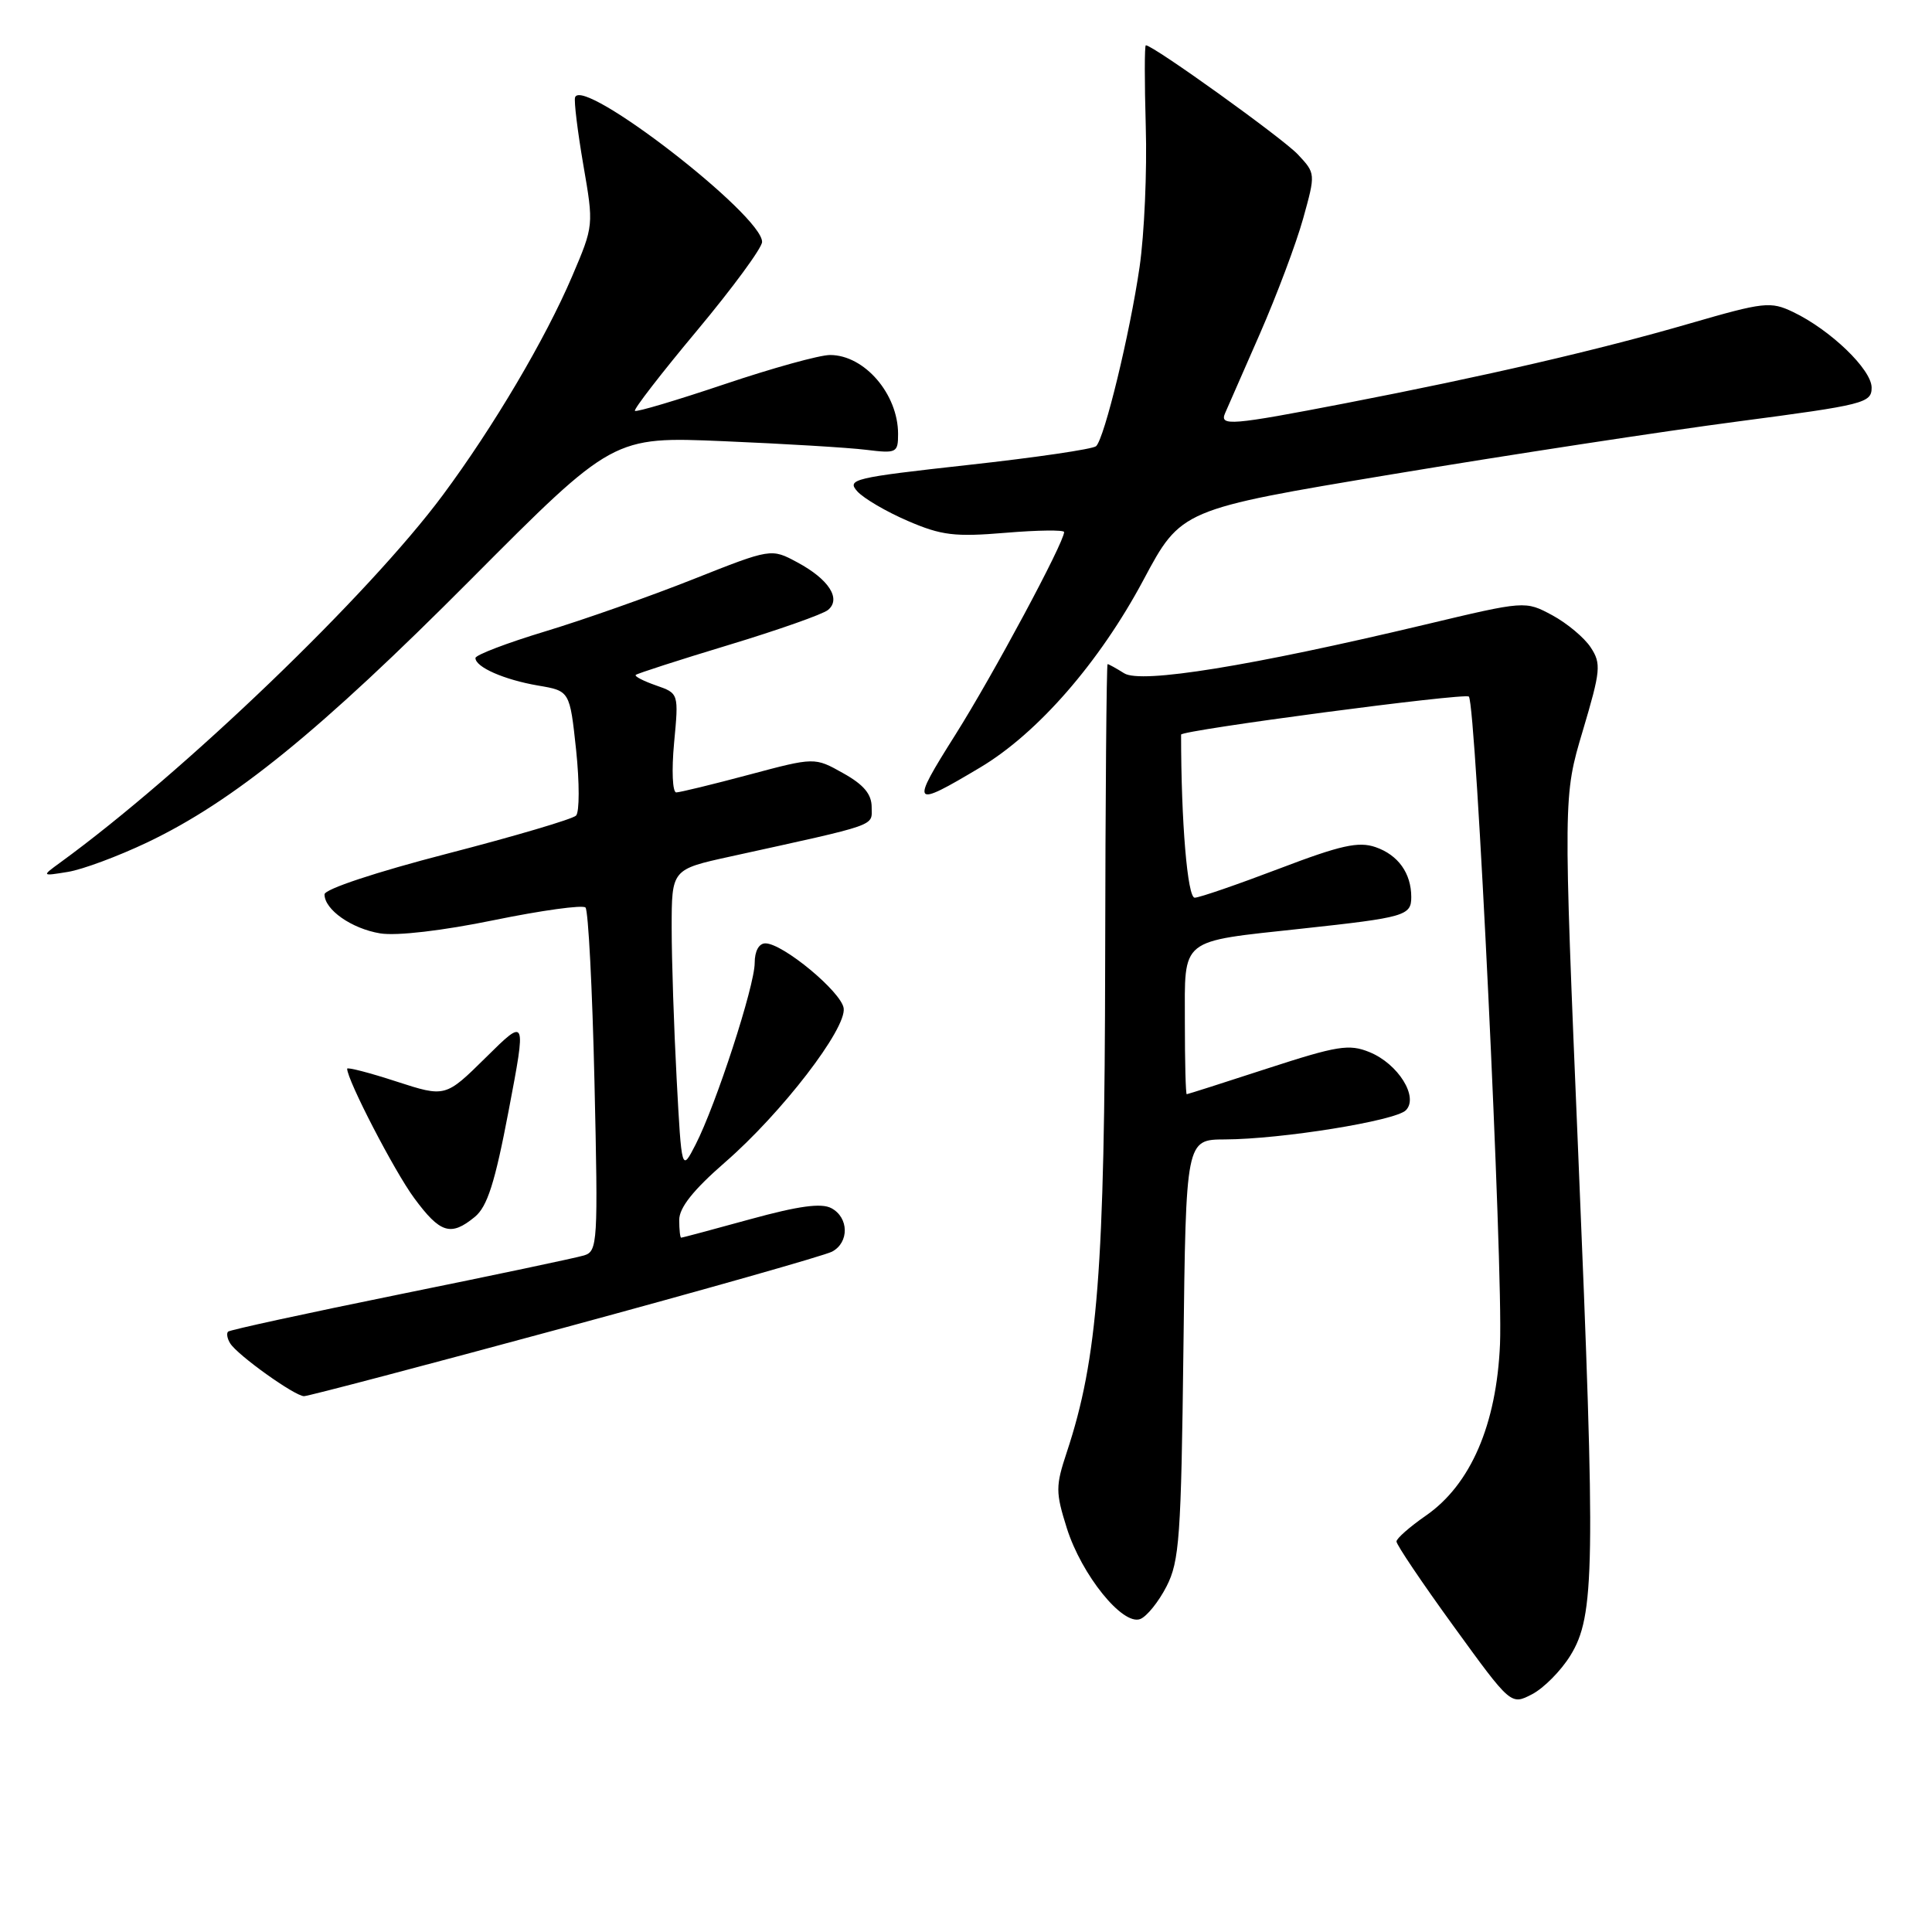 <?xml version="1.0" encoding="UTF-8" standalone="no"?>
<!DOCTYPE svg PUBLIC "-//W3C//DTD SVG 1.1//EN" "http://www.w3.org/Graphics/SVG/1.1/DTD/svg11.dtd" >
<svg xmlns="http://www.w3.org/2000/svg" xmlns:xlink="http://www.w3.org/1999/xlink" version="1.1" viewBox="0 0 256 256">
 <g >
 <path fill="currentColor"
d=" M 208.08 219.37 C 211.33 214.11 211.43 207.77 209.13 153.00 C 207.14 105.50 207.14 105.50 209.73 96.82 C 212.10 88.85 212.19 87.94 210.78 85.79 C 209.94 84.50 207.64 82.58 205.68 81.52 C 202.10 79.60 202.10 79.60 188.80 82.77 C 165.69 88.27 151.21 90.61 148.97 89.22 C 147.90 88.55 146.91 88.00 146.76 88.00 C 146.62 88.00 146.47 105.66 146.44 127.25 C 146.38 168.16 145.46 180.04 141.36 192.41 C 139.86 196.94 139.86 197.71 141.36 202.49 C 143.32 208.69 148.76 215.44 151.09 214.53 C 151.96 214.19 153.53 212.24 154.57 210.21 C 156.28 206.88 156.51 203.66 156.81 178.75 C 157.14 151.00 157.14 151.00 162.32 150.98 C 169.79 150.95 184.88 148.52 186.28 147.12 C 188.02 145.38 185.26 140.95 181.46 139.41 C 178.77 138.31 177.22 138.56 167.96 141.57 C 162.21 143.45 157.39 144.98 157.25 144.99 C 157.11 145.00 157.00 140.71 157.00 135.48 C 157.00 124.14 156.14 124.83 172.50 123.05 C 186.18 121.57 187.00 121.33 187.00 118.87 C 187.00 115.71 185.27 113.29 182.27 112.25 C 180.01 111.47 177.66 111.99 169.50 115.10 C 164.00 117.19 158.97 118.93 158.31 118.95 C 157.35 118.99 156.50 108.91 156.50 97.34 C 156.50 96.76 194.11 91.78 194.63 92.30 C 195.58 93.25 199.17 167.97 198.76 178.08 C 198.31 188.76 194.87 196.73 188.92 200.84 C 186.80 202.31 185.06 203.84 185.04 204.25 C 185.02 204.66 188.42 209.71 192.60 215.47 C 200.20 225.95 200.20 225.95 203.00 224.50 C 204.54 223.70 206.83 221.40 208.08 219.37 Z  M 74.89 175.89 C 93.37 170.88 109.29 166.36 110.25 165.85 C 112.54 164.64 112.49 161.33 110.16 160.09 C 108.84 159.38 105.83 159.79 99.42 161.55 C 94.52 162.90 90.40 164.00 90.26 164.00 C 90.12 164.00 90.00 162.94 90.00 161.65 C 90.00 160.02 91.86 157.68 96.05 154.03 C 103.58 147.49 112.19 136.30 111.79 133.59 C 111.47 131.42 103.73 125.00 101.42 125.00 C 100.56 125.00 100.00 126.02 100.00 127.60 C 100.00 130.63 94.87 146.40 92.17 151.66 C 90.32 155.26 90.32 155.26 89.66 142.97 C 89.30 136.22 89.00 127.20 89.00 122.94 C 89.00 115.20 89.00 115.20 96.75 113.50 C 116.68 109.12 115.50 109.53 115.50 106.95 C 115.50 105.23 114.45 103.97 111.72 102.45 C 107.95 100.33 107.95 100.33 99.22 102.66 C 94.43 103.94 90.10 104.99 89.61 105.00 C 89.11 105.00 88.98 102.09 89.32 98.44 C 89.94 91.87 89.94 91.87 86.92 90.82 C 85.26 90.24 84.05 89.62 84.24 89.43 C 84.42 89.25 89.95 87.46 96.53 85.47 C 103.10 83.48 109.04 81.39 109.72 80.82 C 111.49 79.35 109.83 76.76 105.66 74.52 C 102.19 72.65 102.19 72.65 91.85 76.75 C 86.16 79.01 77.34 82.12 72.25 83.66 C 67.16 85.20 63.00 86.79 63.00 87.19 C 63.00 88.40 66.81 90.07 71.30 90.84 C 75.50 91.55 75.50 91.55 76.34 99.39 C 76.79 103.70 76.79 107.61 76.33 108.07 C 75.86 108.54 68.17 110.81 59.24 113.12 C 49.78 115.57 43.00 117.82 43.00 118.51 C 43.00 120.54 46.60 123.06 50.39 123.68 C 52.57 124.03 58.61 123.33 65.47 121.92 C 71.76 120.63 77.21 119.88 77.58 120.25 C 77.95 120.62 78.49 131.01 78.77 143.35 C 79.26 164.72 79.19 165.80 77.39 166.35 C 76.35 166.67 65.40 168.98 53.07 171.48 C 40.73 173.99 30.45 176.22 30.22 176.45 C 29.99 176.68 30.11 177.38 30.50 178.00 C 31.46 179.56 39.07 185.00 40.29 185.00 C 40.83 185.00 56.40 180.90 74.89 175.89 Z  M 62.91 161.25 C 64.57 159.89 65.58 156.74 67.40 147.16 C 69.75 134.81 69.75 134.81 64.39 140.11 C 59.02 145.41 59.02 145.41 52.51 143.30 C 48.93 142.13 46.00 141.38 46.00 141.61 C 46.00 143.11 52.27 155.22 54.88 158.75 C 58.33 163.43 59.73 163.86 62.91 161.25 Z  M 19.50 111.63 C 30.94 106.18 42.40 96.87 62.37 76.80 C 81.24 57.84 81.24 57.84 95.87 58.46 C 103.92 58.80 112.41 59.31 114.75 59.60 C 118.80 60.10 119.00 60.00 119.00 57.50 C 119.00 52.22 114.55 47.05 110.00 47.04 C 108.62 47.03 102.33 48.78 96.00 50.91 C 89.67 53.04 84.33 54.63 84.13 54.44 C 83.93 54.25 87.63 49.46 92.36 43.80 C 97.09 38.13 100.97 32.85 100.98 32.06 C 101.03 28.52 77.16 10.07 76.20 12.90 C 76.04 13.39 76.53 17.40 77.29 21.83 C 78.68 29.87 78.68 29.88 75.82 36.59 C 72.26 44.93 65.38 56.57 58.67 65.61 C 48.82 78.87 24.33 102.39 7.97 114.30 C 5.50 116.10 5.50 116.10 9.00 115.53 C 10.93 115.22 15.65 113.46 19.50 111.63 Z  M 129.87 101.70 C 137.50 97.16 145.69 87.75 151.50 76.87 C 156.50 67.50 156.50 67.50 184.50 62.84 C 199.90 60.28 220.49 57.13 230.25 55.85 C 247.04 53.64 248.00 53.40 248.00 51.36 C 248.00 48.96 242.53 43.70 237.59 41.34 C 234.61 39.92 233.75 40.01 223.95 42.85 C 211.76 46.39 196.83 49.84 178.24 53.44 C 163.12 56.36 161.57 56.49 162.33 54.75 C 162.63 54.06 164.70 49.33 166.94 44.23 C 169.17 39.13 171.75 32.27 172.67 28.97 C 174.33 22.99 174.33 22.98 171.97 20.46 C 169.96 18.32 152.81 6.00 151.83 6.00 C 151.65 6.00 151.65 10.83 151.82 16.75 C 152.00 22.66 151.63 31.04 151.00 35.38 C 149.71 44.24 146.35 58.07 145.24 59.12 C 144.83 59.51 137.20 60.63 128.28 61.61 C 113.11 63.29 112.16 63.51 113.60 65.11 C 114.45 66.05 117.46 67.81 120.30 69.03 C 124.75 70.95 126.51 71.16 133.23 70.60 C 137.50 70.24 141.00 70.20 141.00 70.50 C 141.00 71.89 131.59 89.43 126.59 97.36 C 120.59 106.87 120.78 107.12 129.87 101.70 Z "/>
</g>
</svg>